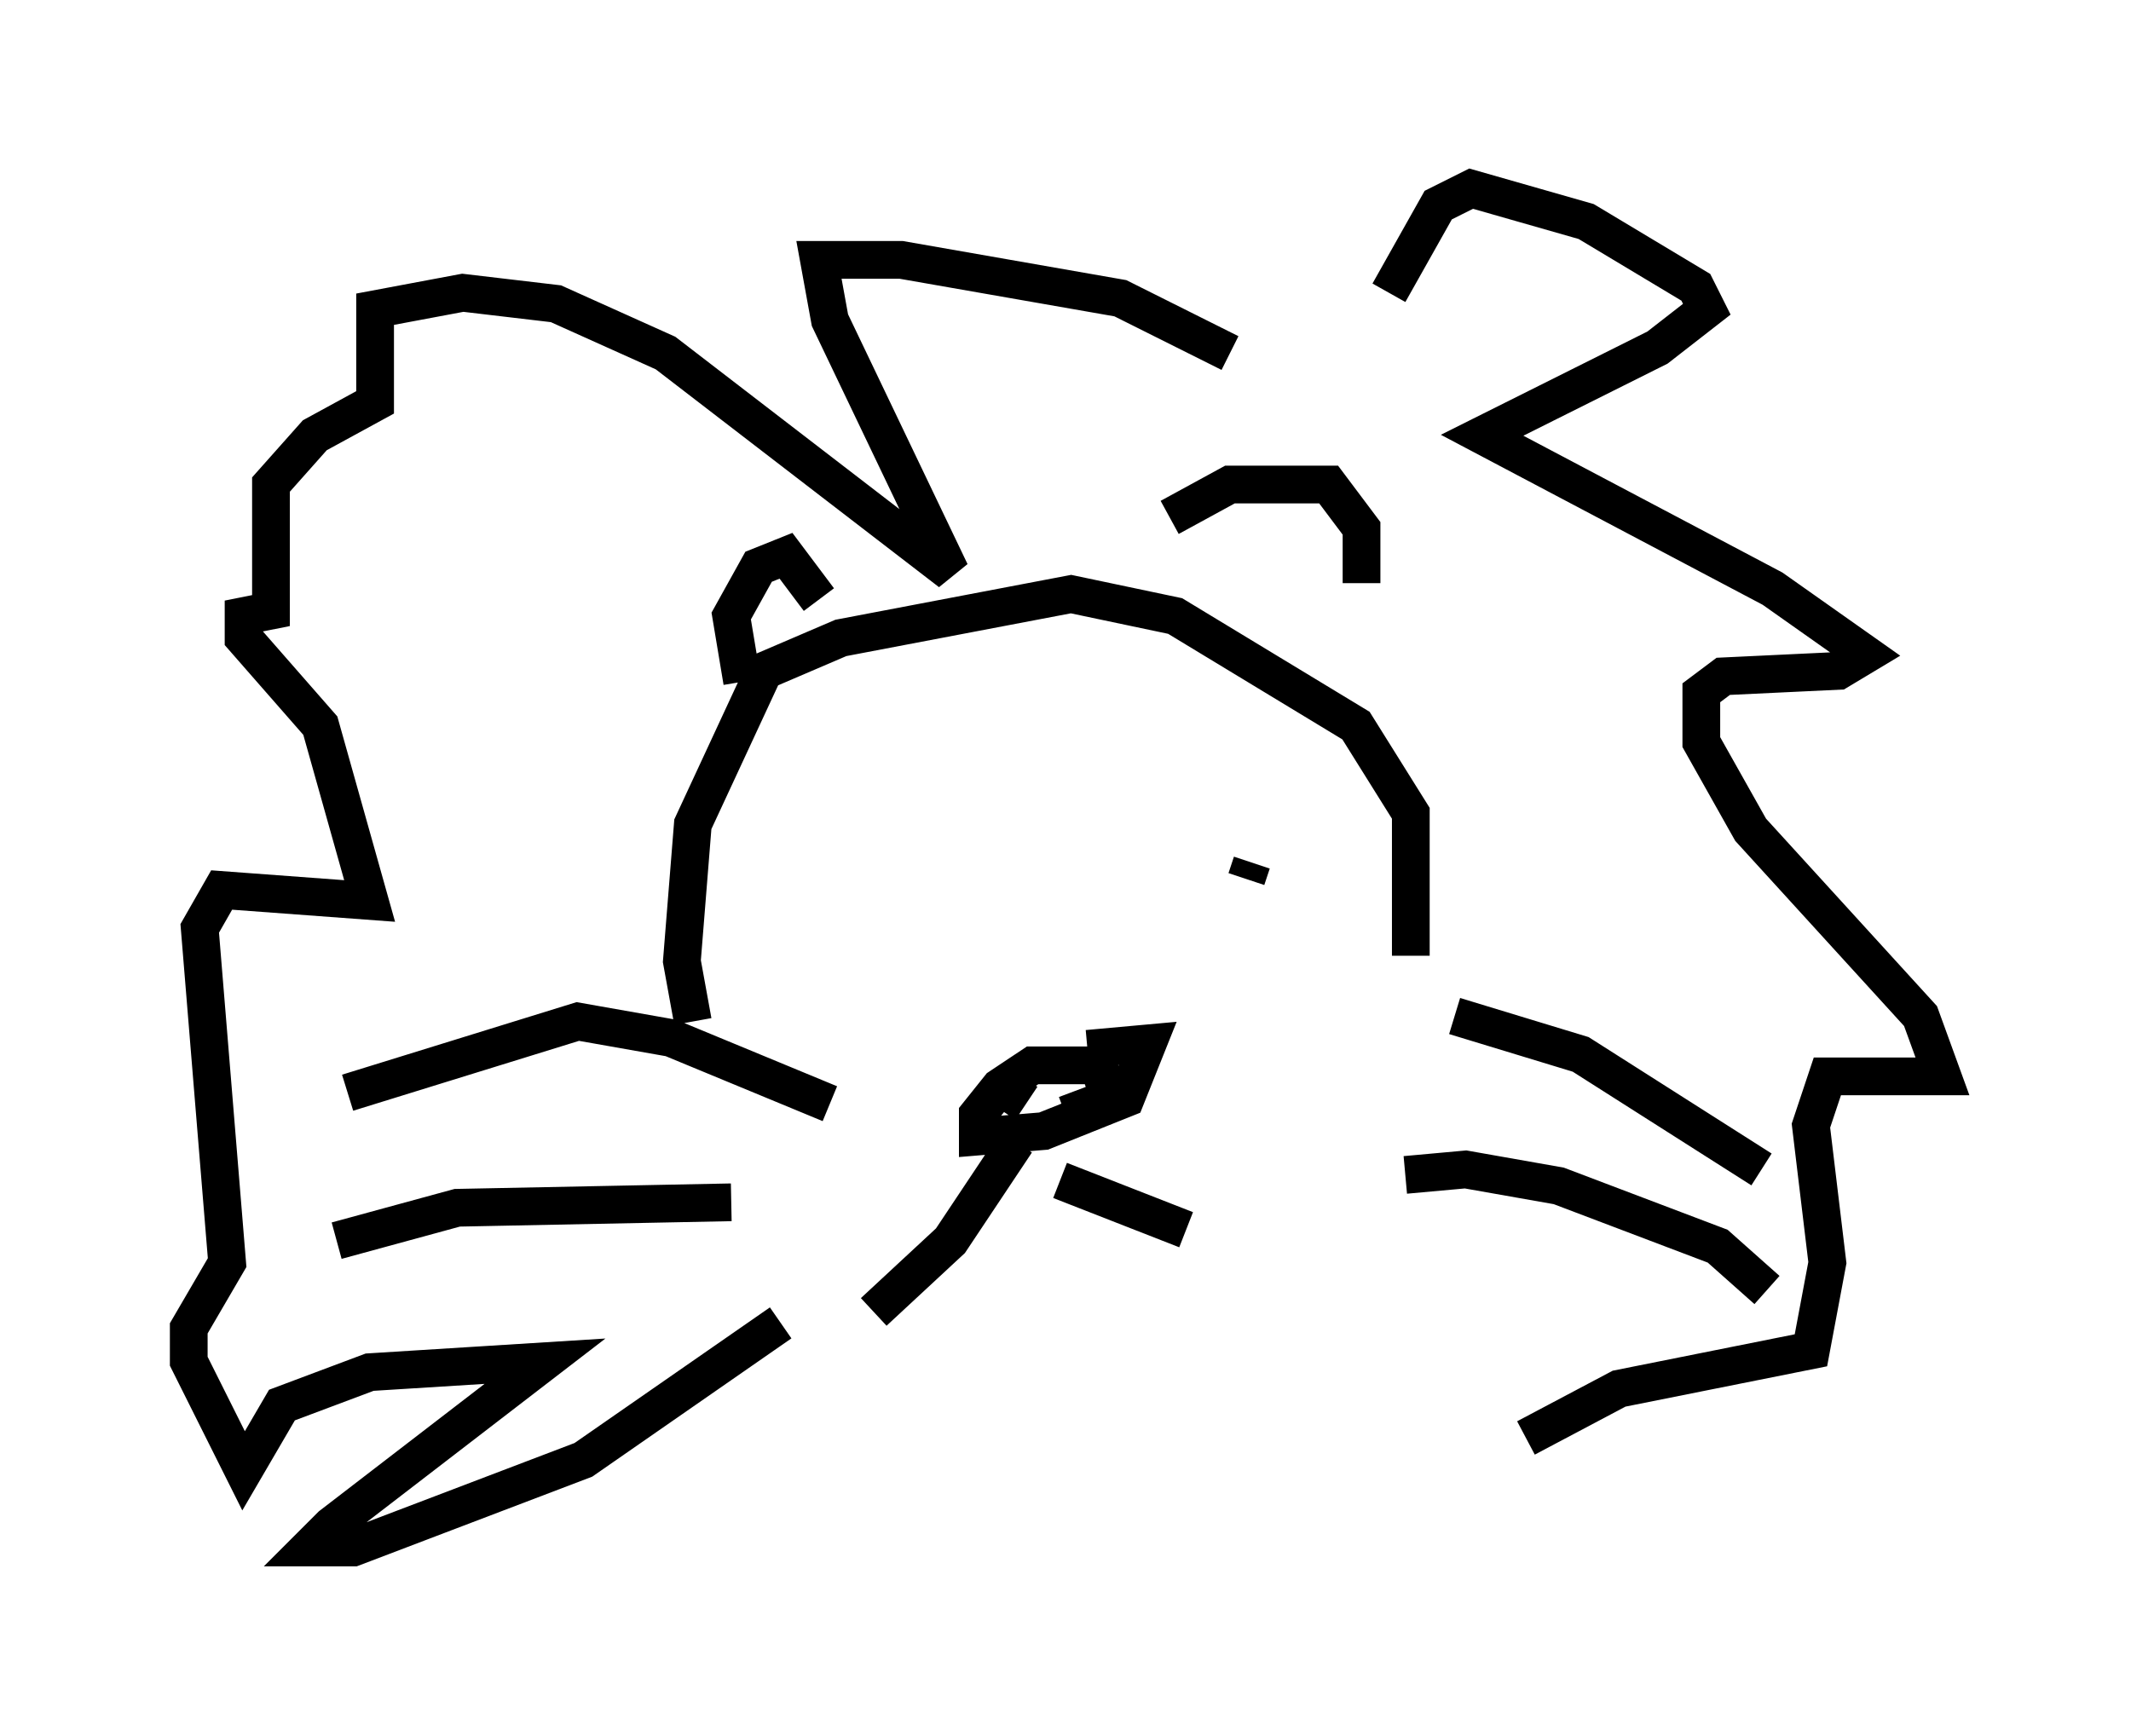 <?xml version="1.0" encoding="utf-8" ?>
<svg baseProfile="full" height="46.022" version="1.1" width="56.48" xmlns="http://www.w3.org/2000/svg" xmlns:ev="http://www.w3.org/2001/xml-events" xmlns:xlink="http://www.w3.org/1999/xlink"><defs /><rect fill="white" height="46.022" width="56.48" x="0" y="0" /><path d="M28.095, 28.385 m0.726, -0.581 l1.598, -0.145 -0.581, 1.453 l-2.179, 0.872 -1.743, 0.145 l0.0, -0.581 0.581, -0.726 l0.872, -0.581 1.743, 0.0 l0.291, 0.872 -1.162, 0.436 m-1.162, -1.017 l-0.581, 0.872 m1.598, 1.888 l3.341, 1.307 m-4.503, -2.324 l-1.743, 2.615 -2.034, 1.888 m-1.162, -5.52 l-4.212, -1.743 -2.469, -0.436 l-6.101, 1.888 m10.168, 2.905 l-7.263, 0.145 -3.196, 0.872 m28.324, -1.743 l1.598, -0.145 2.469, 0.436 l4.212, 1.598 1.307, 1.162 m-8.279, -7.263 l3.341, 1.017 4.793, 3.05 m-13.508, -8.134 l-0.145, 0.436 m-5.955, 0.145 l0.0, 0.0 m10.313, 1.888 l0.0, -3.777 -1.453, -2.324 l-4.793, -2.905 -2.76, -0.581 l-6.101, 1.162 -2.034, 0.872 l-1.888, 4.067 -0.291, 3.631 l0.291, 1.598 m3.341, -11.184 l-0.872, -1.162 -0.726, 0.291 l-0.726, 1.307 0.291, 1.743 m11.33, -4.358 l1.598, -0.872 2.615, 0.0 l0.872, 1.162 0.0, 1.453 m0.726, -7.698 l1.307, -2.324 0.872, -0.436 l3.05, 0.872 2.905, 1.743 l0.291, 0.581 -1.307, 1.017 l-4.648, 2.324 7.698, 4.067 l2.469, 1.743 -0.726, 0.436 l-3.05, 0.145 -0.581, 0.436 l0.0, 1.307 1.307, 2.324 l4.503, 4.939 0.581, 1.598 l-3.05, 0.0 -0.436, 1.307 l0.436, 3.631 -0.436, 2.324 l-5.084, 1.017 -2.469, 1.307 m-7.844, -28.76 l-2.905, -1.453 -5.81, -1.017 l-2.179, 0.0 0.291, 1.598 l3.196, 6.682 -7.553, -5.81 l-2.905, -1.307 -2.469, -0.291 l-2.324, 0.436 0.0, 2.469 l-1.598, 0.872 -1.162, 1.307 l0.0, 3.341 -0.726, 0.145 l0.0, 0.581 2.034, 2.324 l1.307, 4.648 -3.922, -0.291 l-0.581, 1.017 0.726, 8.86 l-1.017, 1.743 0.0, 0.872 l1.453, 2.905 1.017, -1.743 l2.324, -0.872 4.648, -0.291 l-5.665, 4.358 -0.581, 0.581 l1.162, 0.0 6.101, -2.324 l5.229, -3.631 " fill="none" stroke="black" stroke-width="1" /></svg>
